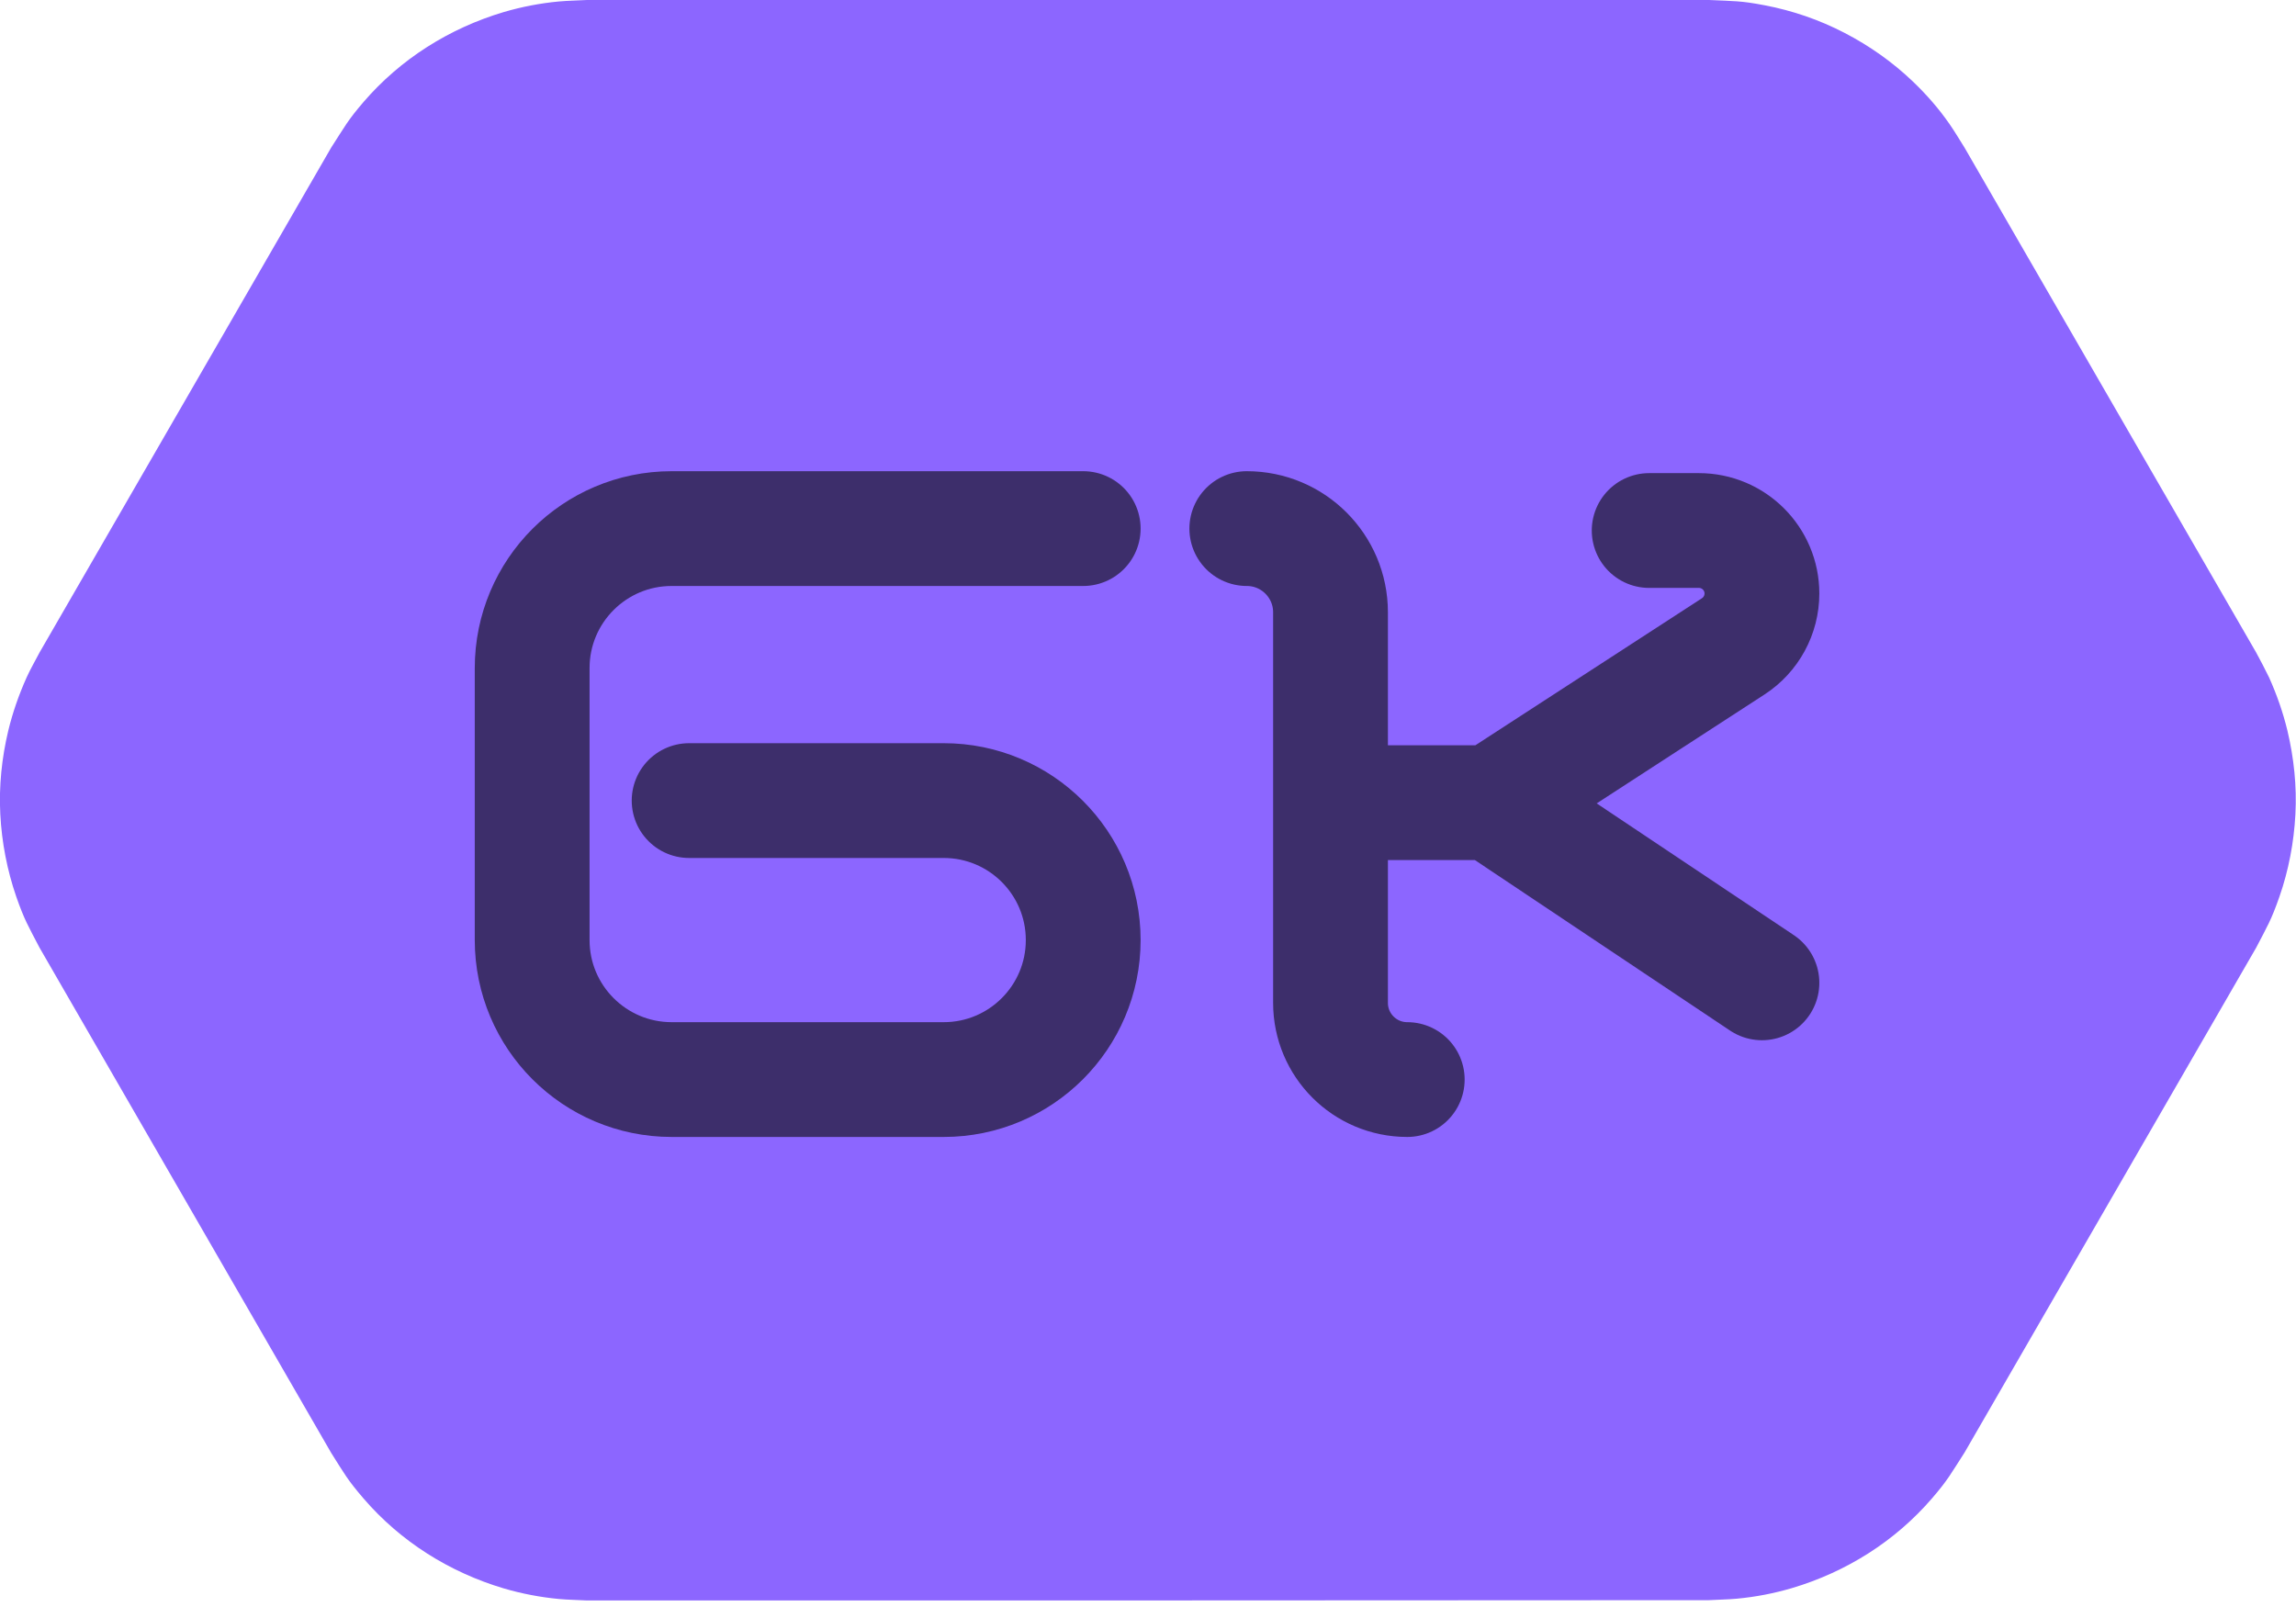 <svg width="100" height="70" viewBox="0 15 100 70" fill="none" xmlns="http://www.w3.org/2000/svg">
<g clip-path="url(#clip0_18775_1676)">
<g clip-path="url(#clip1_18775_1676)">
<path fill-rule="evenodd" clip-rule="evenodd" d="M25.563 84.716C25.151 84.69 24.752 84.69 24.341 84.651C23.53 84.574 22.72 84.42 21.935 84.188C20.764 83.841 19.632 83.326 18.603 82.67C17.574 82.014 16.634 81.204 15.837 80.277C15.129 79.454 15.001 79.197 14.422 78.283L1.724 56.284C1.222 55.319 1.068 55.087 0.708 54.058C0.309 52.9 0.077 51.691 0.013 50.469C-0.051 49.247 0.077 48.012 0.36 46.828C0.553 46.031 0.823 45.259 1.158 44.512C1.325 44.139 1.531 43.792 1.724 43.419L14.422 21.433C15.014 20.519 15.129 20.262 15.837 19.438C16.634 18.512 17.574 17.702 18.603 17.046C19.632 16.389 20.764 15.875 21.935 15.527C22.72 15.296 23.517 15.142 24.341 15.064C24.752 15.026 25.151 15.026 25.563 15H74.437C75.518 15.052 75.801 15.026 76.869 15.232C78.078 15.463 79.236 15.862 80.329 16.428C81.423 16.994 82.426 17.702 83.314 18.551C83.906 19.117 84.446 19.734 84.909 20.403C85.141 20.738 85.347 21.085 85.565 21.433L98.263 43.419C98.456 43.779 98.649 44.139 98.829 44.512C99.164 45.259 99.434 46.031 99.627 46.828C99.91 48.025 100.039 49.247 99.974 50.469C99.91 51.691 99.678 52.913 99.279 54.058C98.919 55.087 98.765 55.319 98.263 56.284L85.565 78.27C84.974 79.184 84.858 79.441 84.15 80.264C83.353 81.191 82.413 82.001 81.384 82.657C80.355 83.313 79.223 83.828 78.052 84.175C77.267 84.407 76.47 84.561 75.647 84.638C75.235 84.677 74.836 84.677 74.424 84.703C58.15 84.716 41.85 84.716 25.563 84.716Z" fill="#8C66FF"/>
</g>
<path d="M47.178 38.025H29.254C25.898 38.025 23.178 40.745 23.178 44.101V55.949C23.178 59.305 25.898 62.025 29.254 62.025H41.102C44.458 62.025 47.178 59.305 47.178 55.949V55.949C47.178 52.593 44.458 49.873 41.102 49.873H30.014" stroke="#3D2E6B" stroke-width="5" stroke-linecap="round" stroke-linejoin="round"/>
<path d="M54.303 38.025V38.025C56.317 38.025 57.949 39.657 57.949 41.67V58.683C57.949 60.529 59.445 62.025 61.291 62.025V62.025" stroke="#3D2E6B" stroke-width="5" stroke-linecap="round"/>
<path d="M71.828 38.109H73.995C75.51 38.109 76.739 39.338 76.739 40.853V40.853C76.739 41.782 76.268 42.649 75.489 43.155L64.997 49.965M64.997 49.965H58.109M64.997 49.965L76.739 57.812" stroke="#3D2E6B" stroke-width="5" stroke-linecap="round"/>
</g>
<defs>
<clipPath id="clip0_18775_1676">
<rect width="100" height="100" fill="white"/>
</clipPath>
<clipPath id="clip1_18775_1676">
<rect width="100" height="100" fill="white"/>
</clipPath>
</defs>
</svg>
